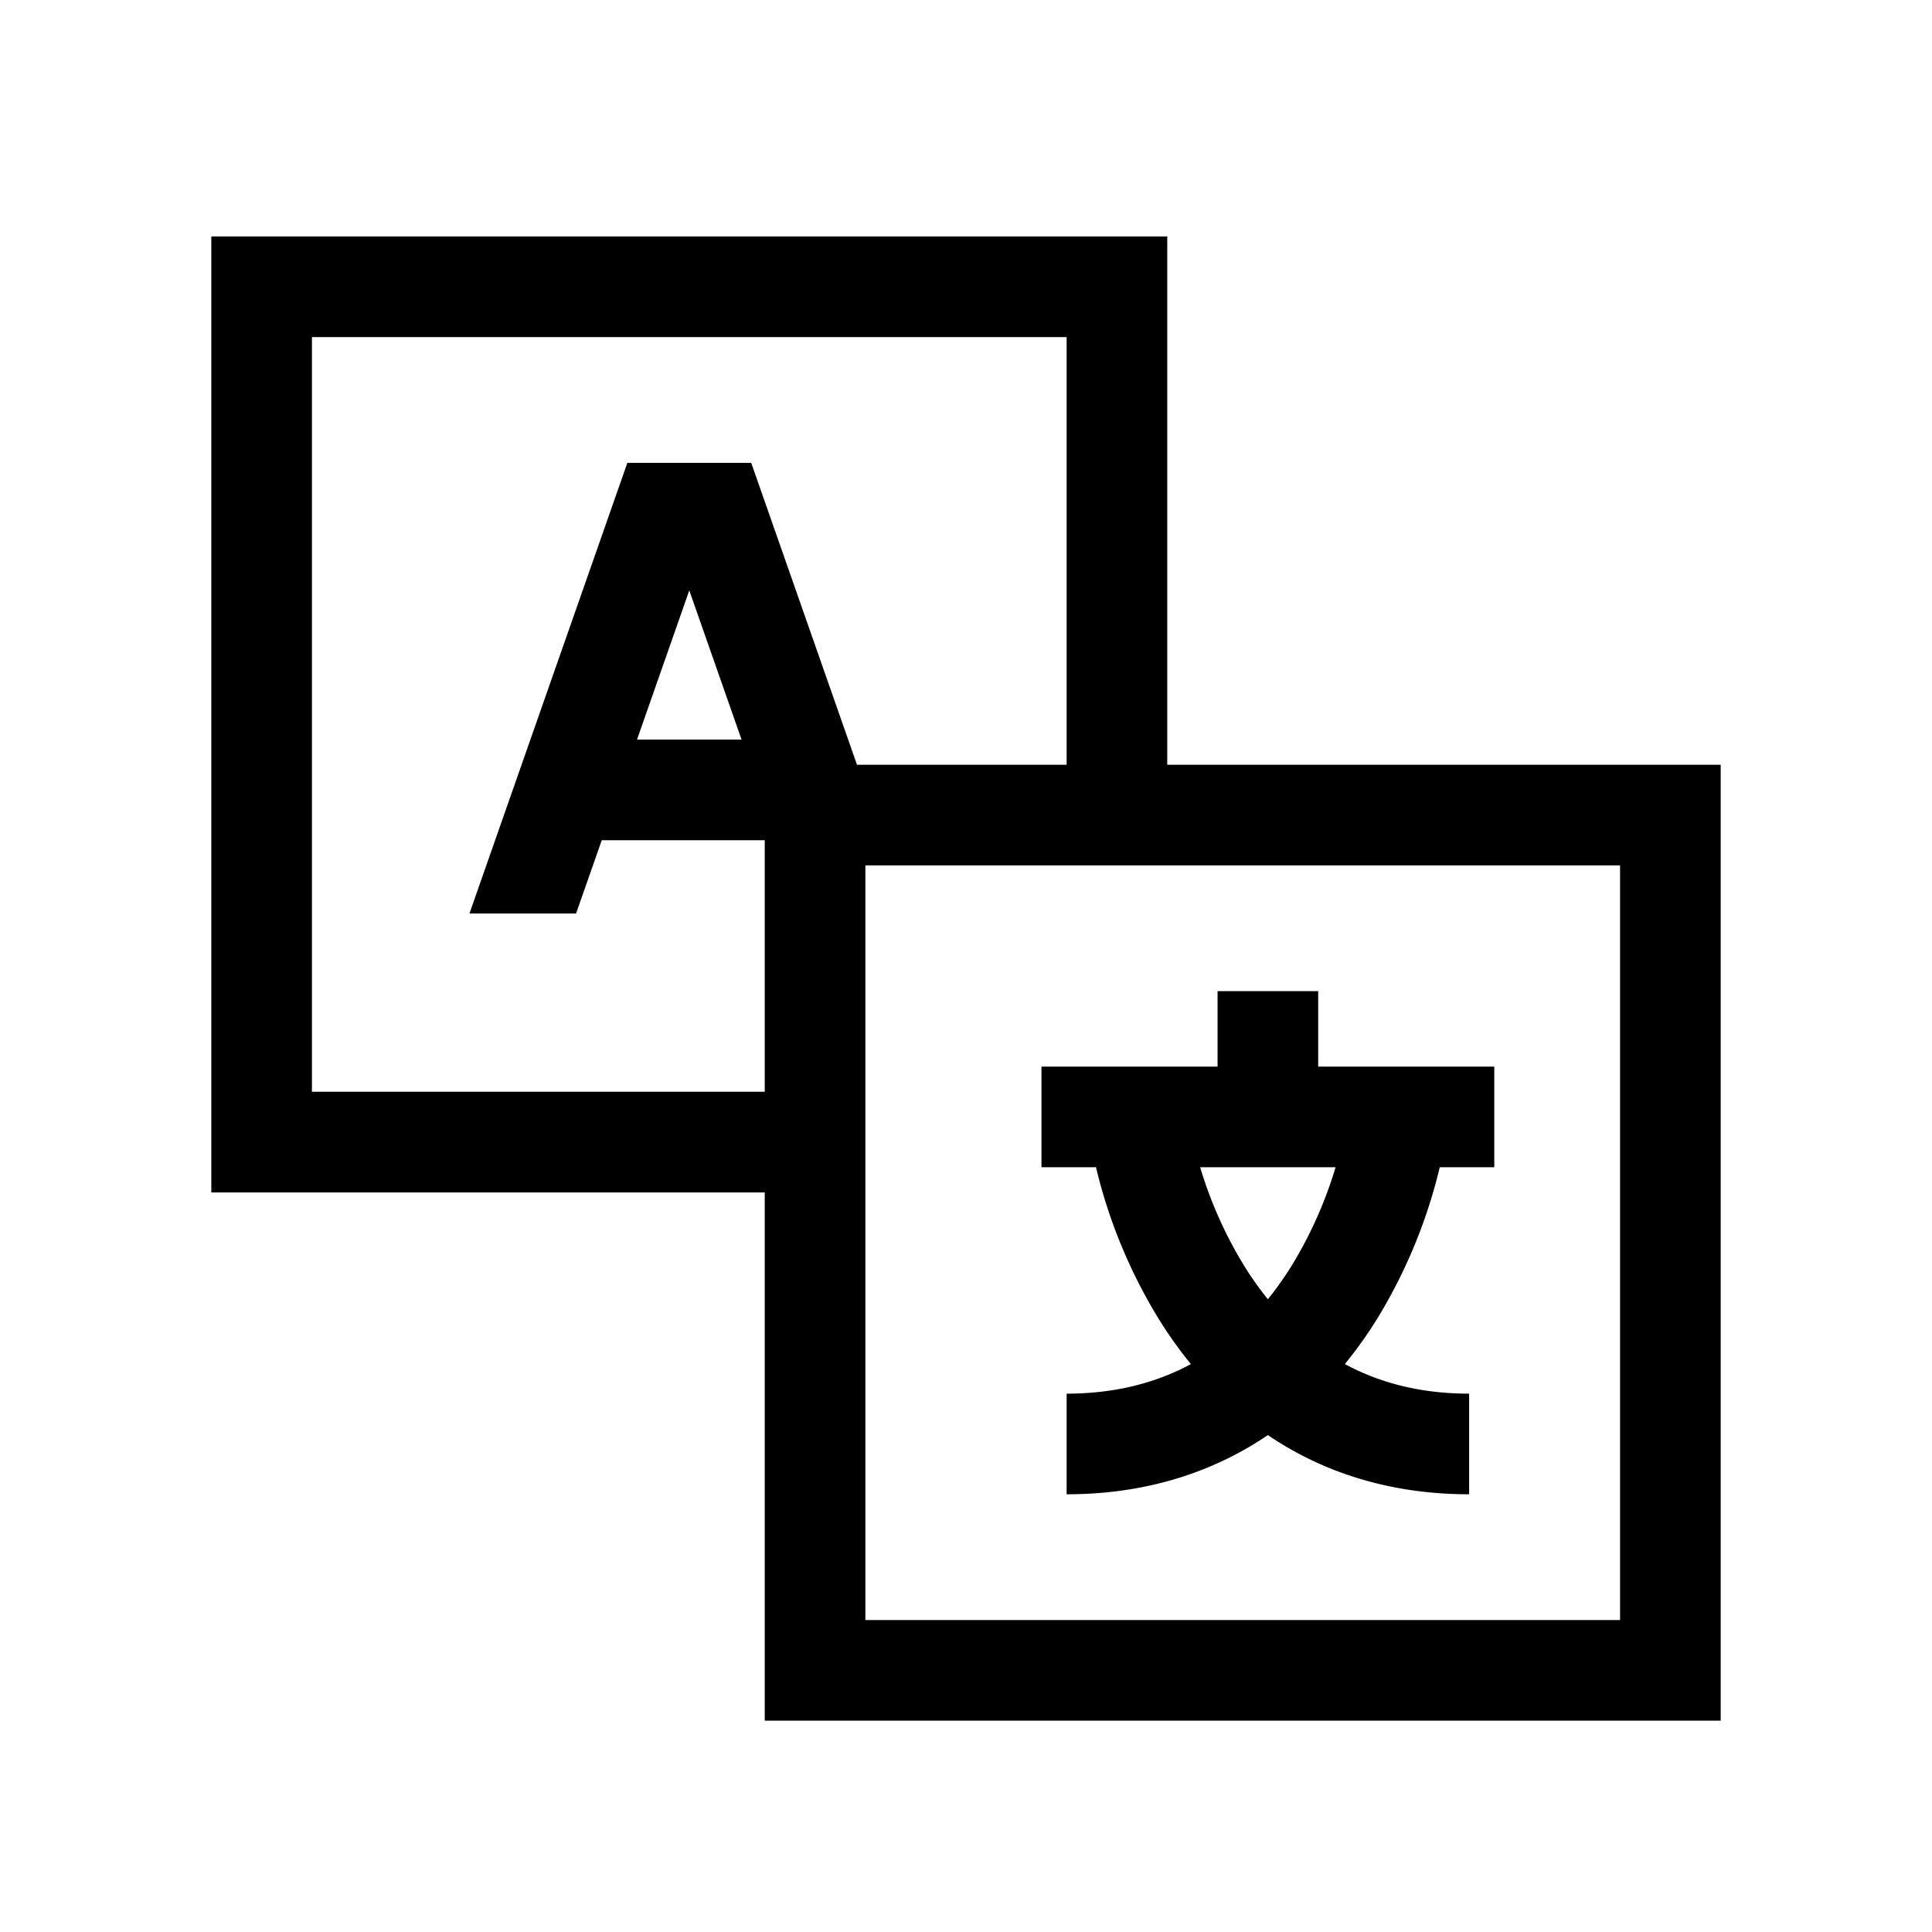 <svg xmlns="http://www.w3.org/2000/svg" width="100%" height="100%" viewBox="-51.2 -51.2 614.4 614.4"><path fill="currentColor" d="M320 24H16v304h176v168h304V192H320zM148.305 96L98.093 239.3H132l8.166-23.3H192v80H48V56h240v136h-66.668L187.7 96zm36.317 88h-33.244L168 136.562zM464 224v240H224V224z" class="ci-primary"/><path fill="currentColor" d="M317.432 368.48a136.761 136.761 0 0010.089 14.12q-17.4 9.384-39.521 9.4v32c24.141 0 45.71-6.408 64-18.824C370.29 417.592 391.859 424 416 424v-32q-22.075 0-39.52-9.407a136.574 136.574 0 0010.088-14.113A166.212 166.212 0 00406.662 320H424v-32h-56v-24h-32v24h-56v32h17.338a166.212 166.212 0 0020.094 48.48zM373.53 320a133.013 133.013 0 01-14.1 31.52 104.39 104.39 0 01-7.43 10.448 103.546 103.546 0 01-6.93-9.651A132.384 132.384 0 01330.466 320z" class="ci-primary"/></svg>